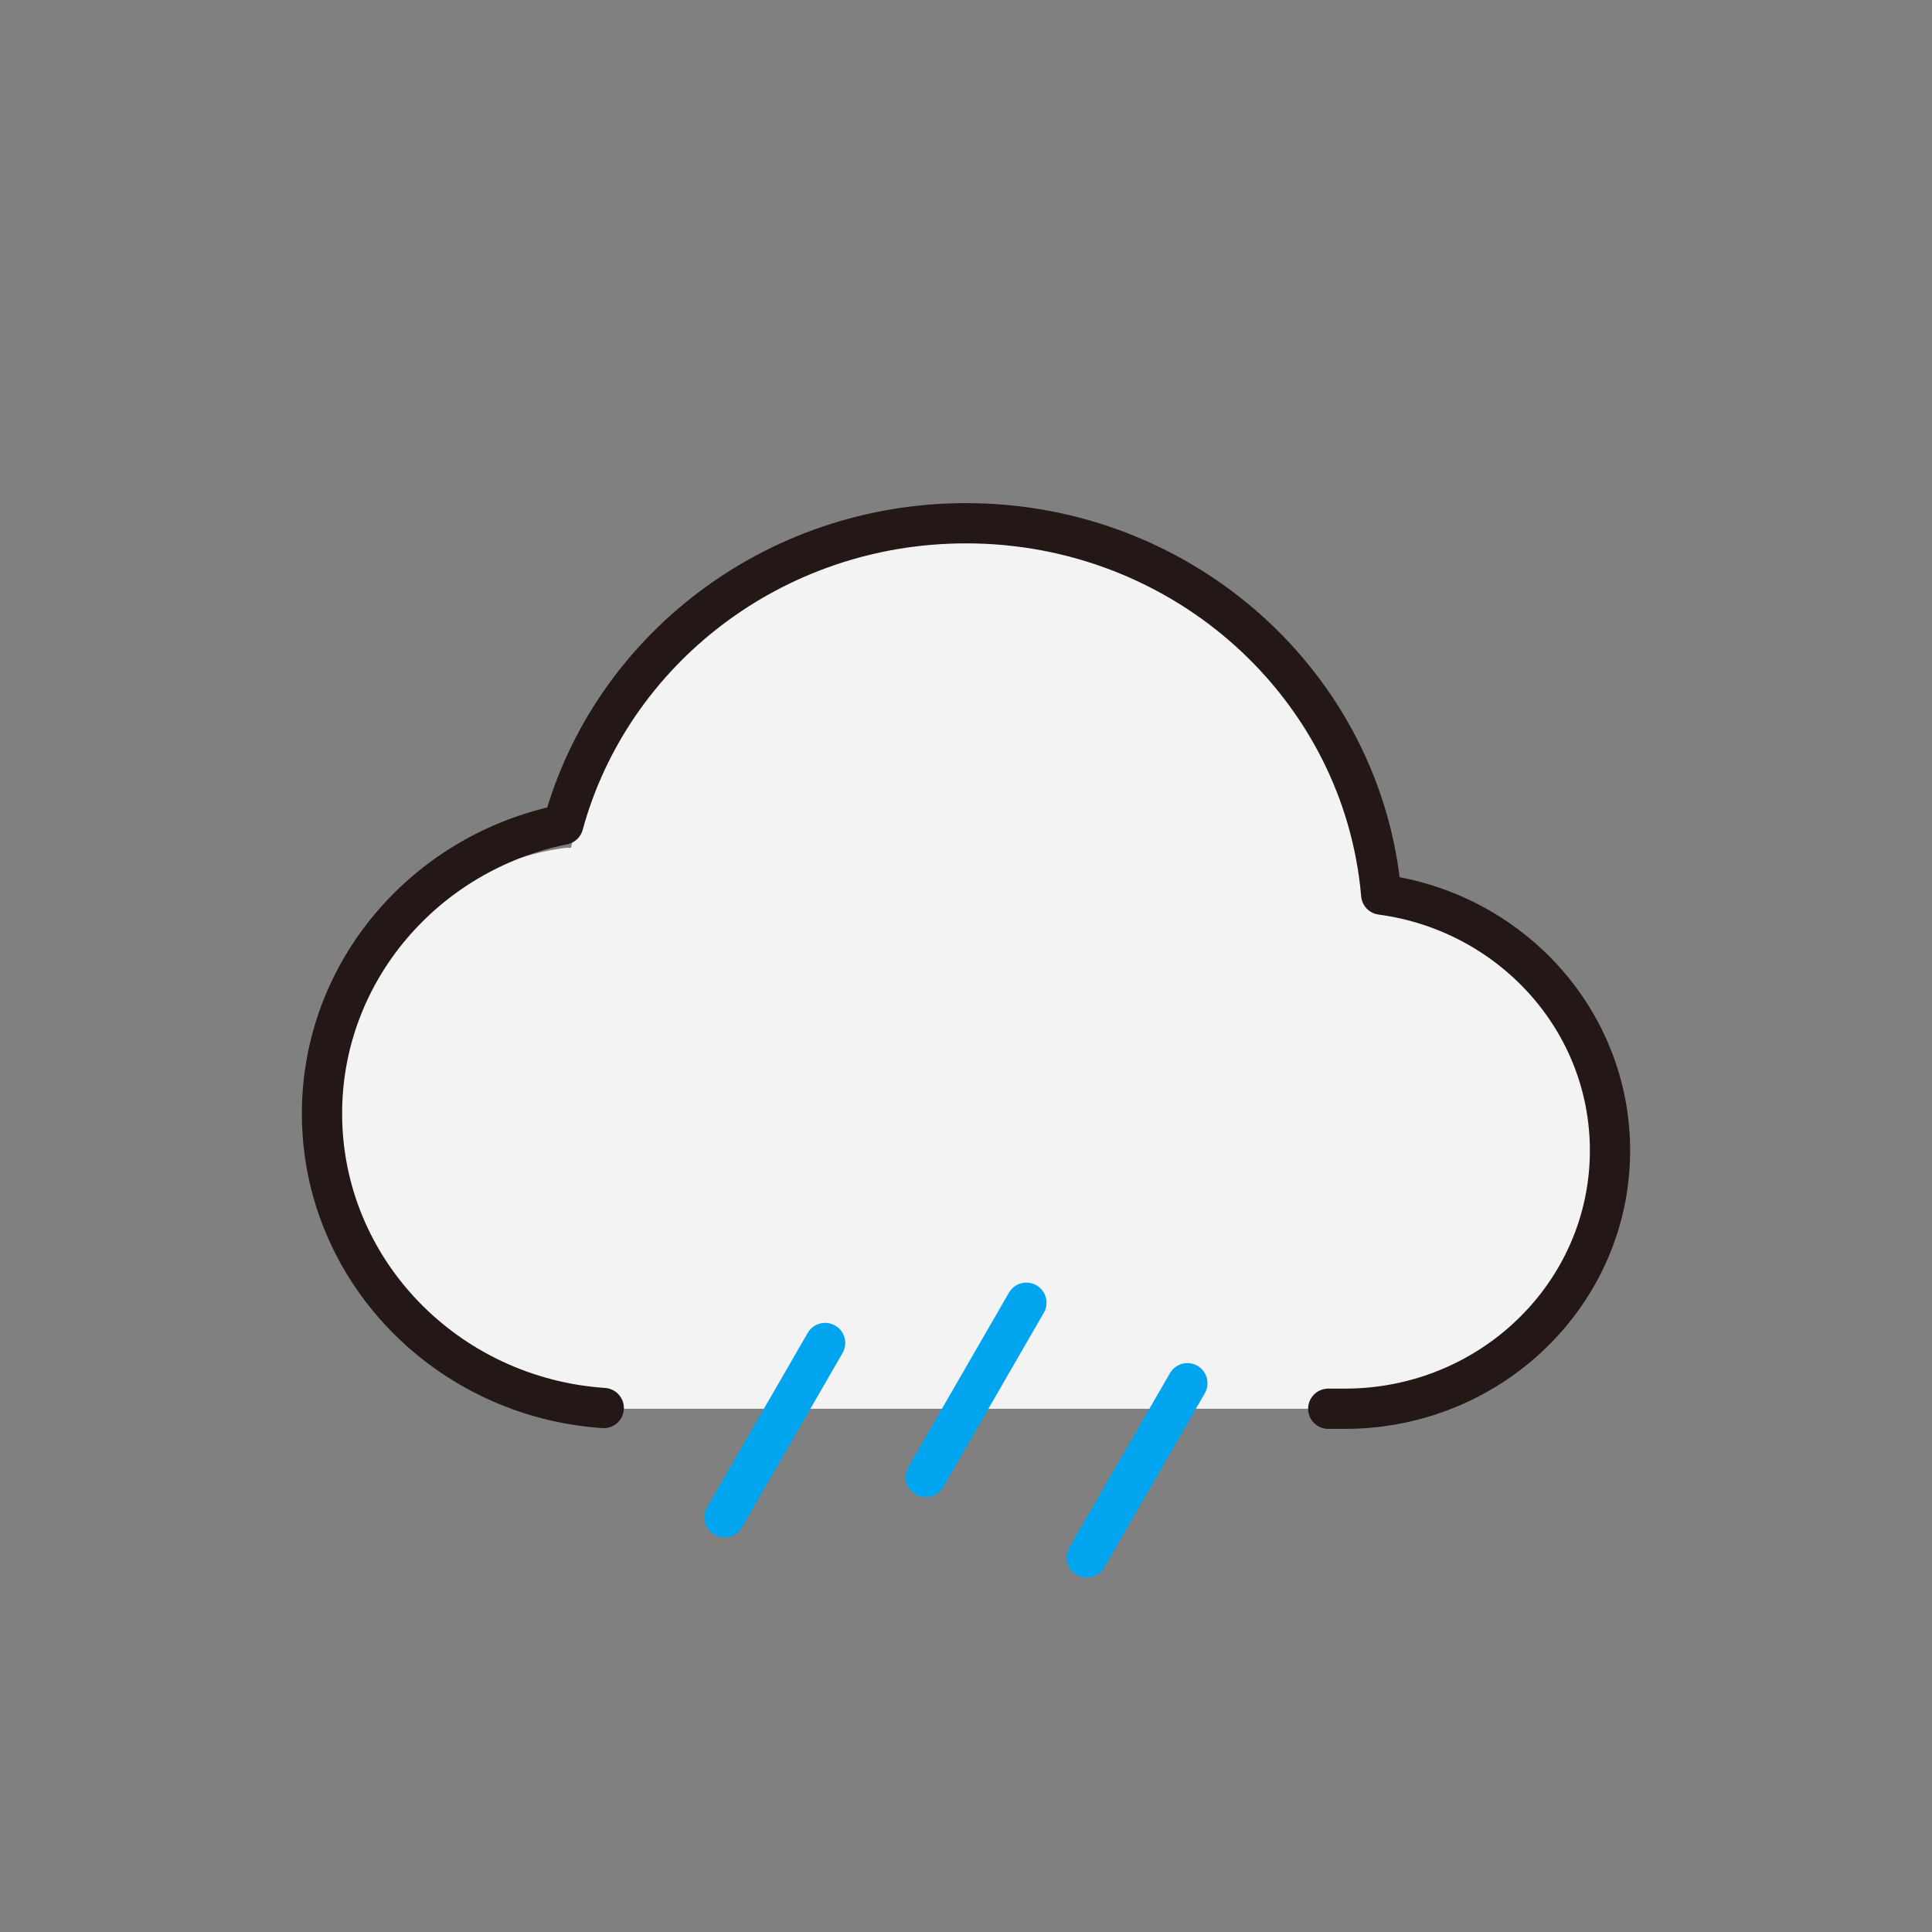 <svg width="96" height="96" viewBox="0 0 96 96" fill="none" xmlns="http://www.w3.org/2000/svg">
<rect x="0" y="0" width="96" height="96" fill="#808080" stroke="none"/>
<g id="showers">
<path id="Vector" fill-rule="evenodd" clip-rule="evenodd" d="M67.626 42.128C67.626 42.128 67.994 44 68.12 44.018C74.907 44.986 80 48.945 80 56C80 63.732 73.732 70 66 70H30C22.268 70 16 63.732 16 56C16 48.945 21.218 43.109 28.006 42.141C28.132 42.123 28.255 42.119 28.375 42.128C30.178 32.935 38.279 26 48 26C57.721 26 65.822 32.935 67.626 42.128Z" fill="#F3F3F3"/>
<path id="Vector_2" d="M66 70H66.823C74.101 70 80 64.254 80 57.167C80 50.677 75.054 45.312 68.632 44.453C67.739 34.117 58.843 26 48 26C38.409 26 30.34 32.352 27.988 40.972C21.144 42.353 16 48.258 16 55.333C16 63.087 22.177 69.435 30 69.964" stroke="#231815" stroke-width="2" stroke-linecap="round" stroke-linejoin="round"/>
<path id="Vector_3" d="M54 77.392L59 68.732M36 75.392L41 66.732L36 75.392ZM46 73.392L51 64.732L46 73.392Z" stroke="#00A4EF" stroke-width="2" stroke-linecap="round" stroke-linejoin="round"/>
</g>
</svg>
